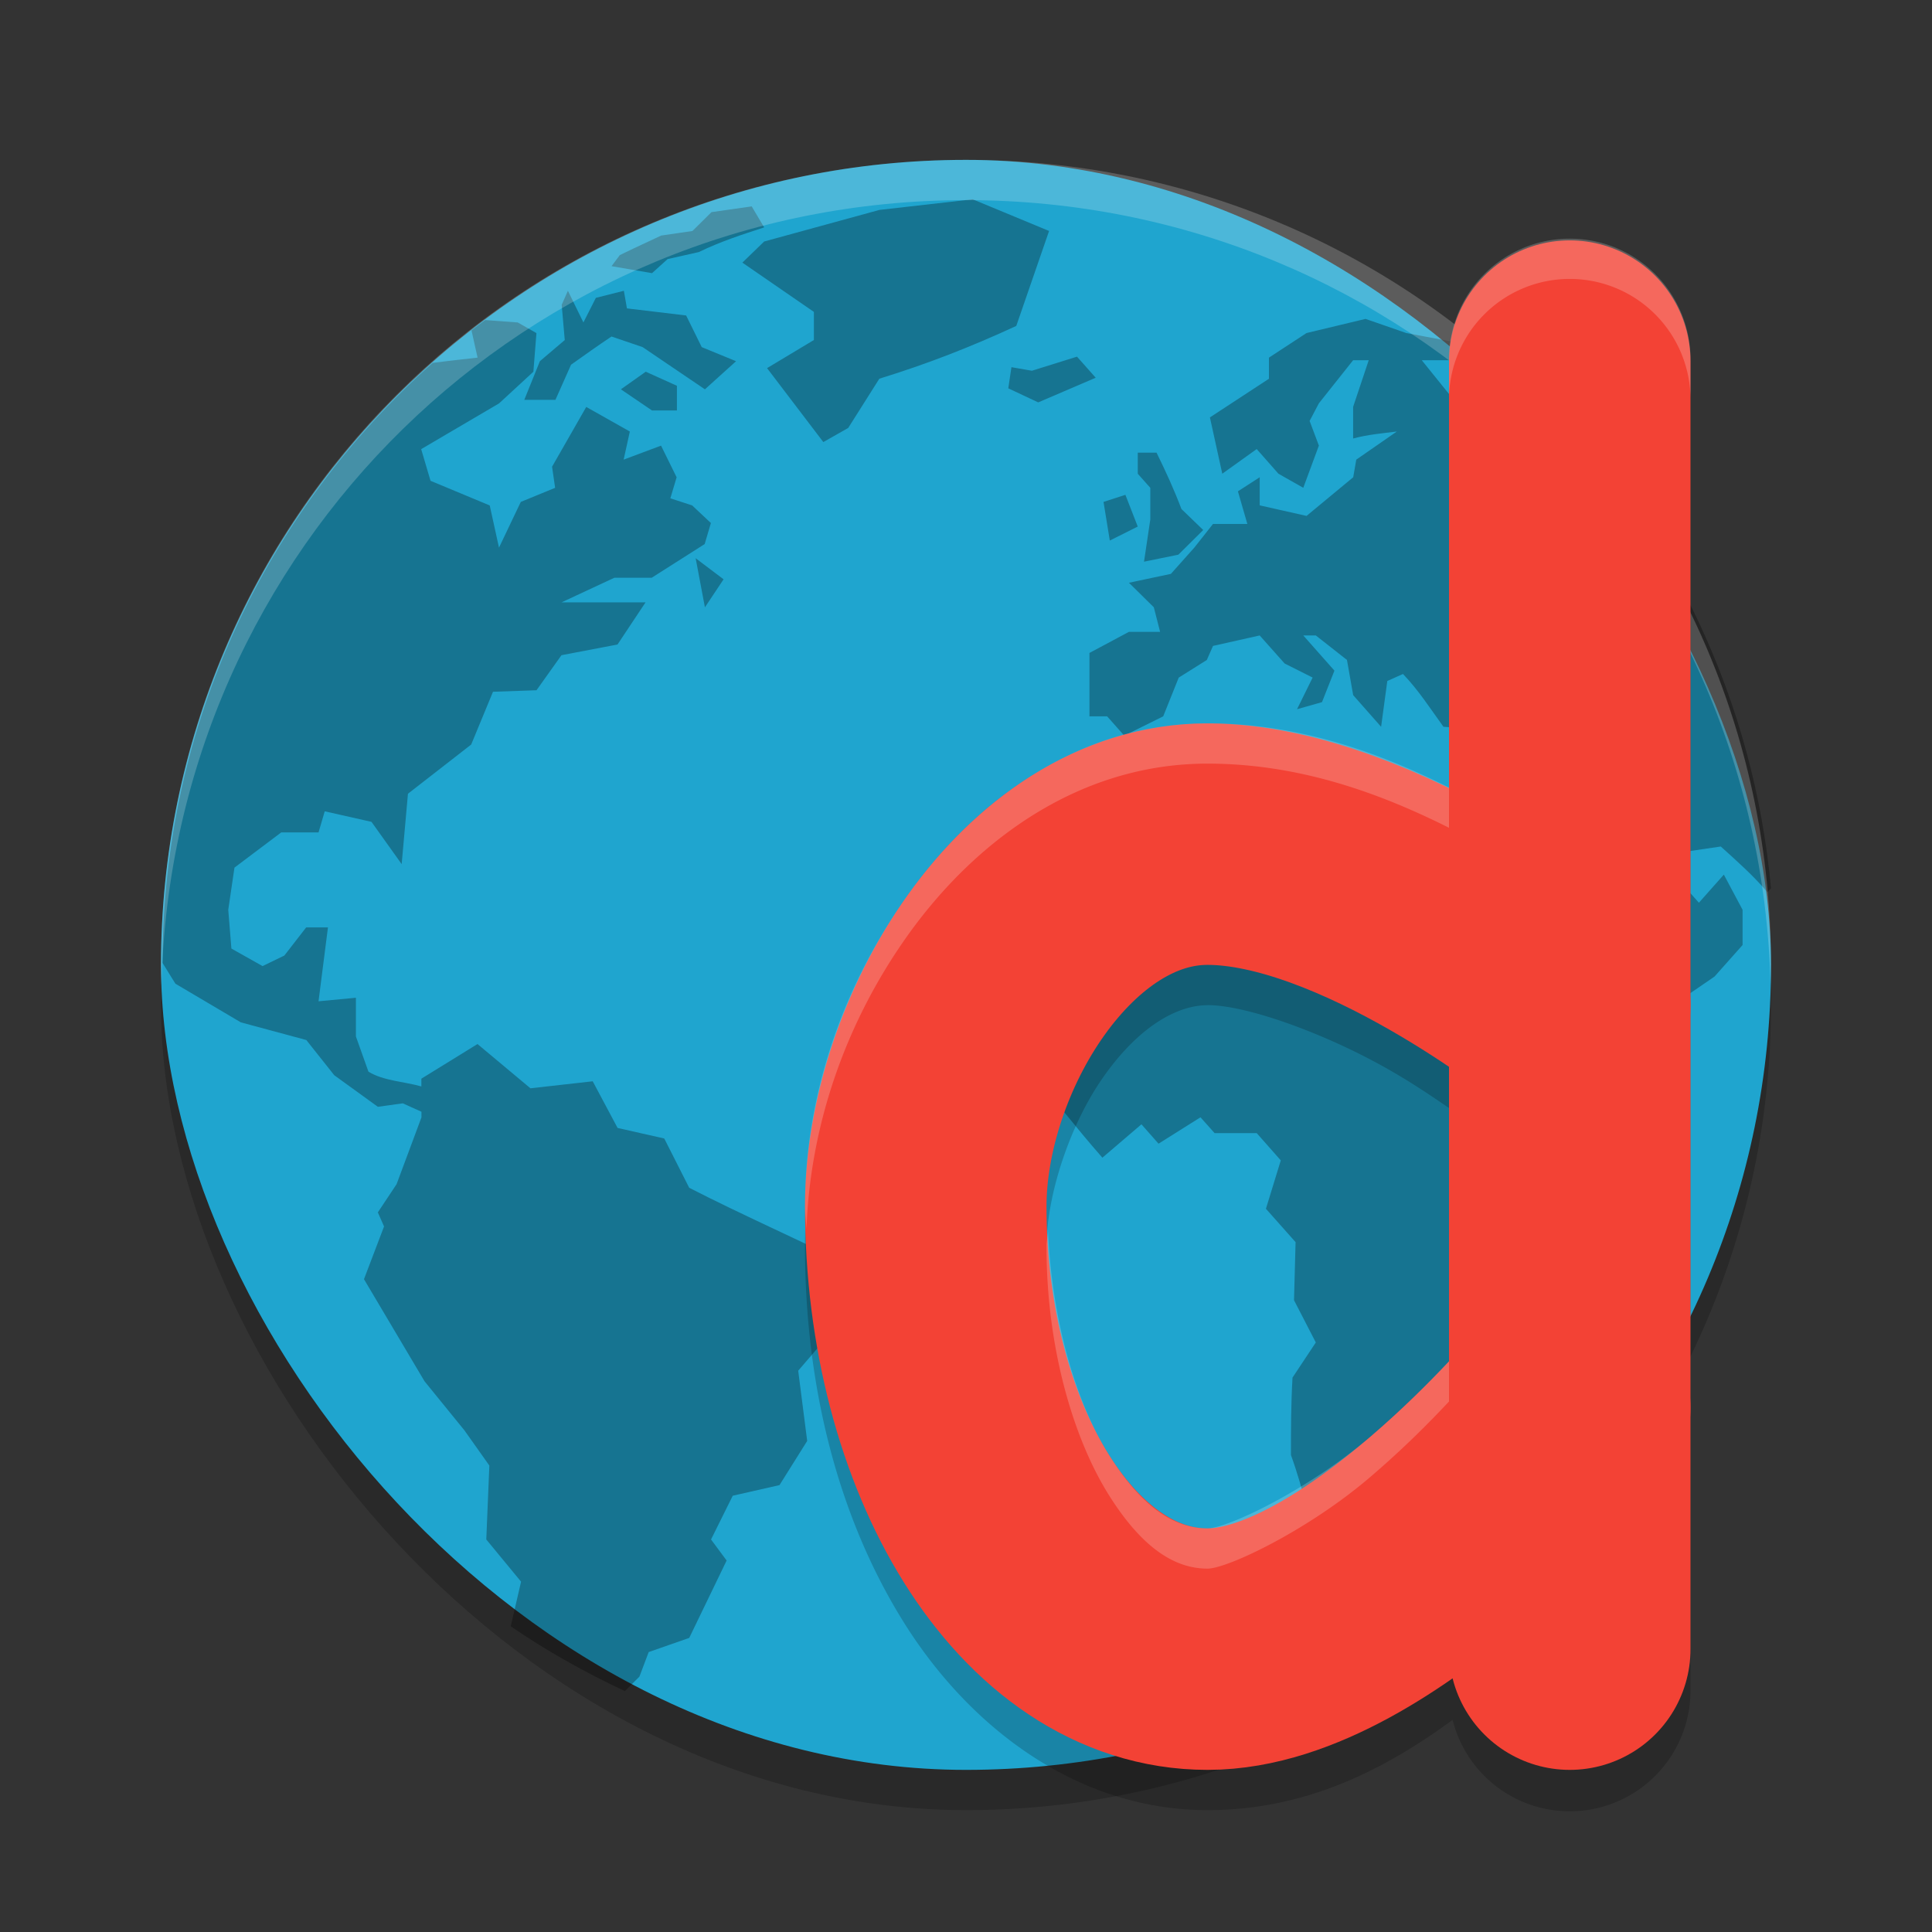 <svg width="24" height="24" version="1.1" xmlns="http://www.w3.org/2000/svg"><rect width="100%" height="100%" fill="#333333" stroke="none"/><defs>
<linearGradient id="ucPurpleBlue" x1="0%" y1="0%" x2="100%" y2="100%">
  <stop offset="0%" style="stop-color:#B794F4;stop-opacity:1"/>
  <stop offset="100%" style="stop-color:#4299E1;stop-opacity:1"/>
</linearGradient>
</defs>
 <g transform="translate(1 .986)">
  <rect x="1" y="1.5" width="20" height="20" rx="10" ry="10" style="opacity:.2"/>
  <rect x="1" y="1" width="20" height="20" rx="10" ry="10" style="fill:#1fa5cf"/>
  <g transform="matrix(.532 0 0 .531 -20.968 -12.177)" style="enable-background:new">
   <g>
    <path transform="matrix(.941 0 0 .941 37.565 21.033)" d="m24.104 5-2.316 0.264-2.859 0.785-0.541 0.525 1.775 1.225v0.699l-1.162 0.699 1.396 1.838 0.617-0.35 0.773-1.225c1.194-0.369 2.264-0.788 3.398-1.312l0.814-2.361zm-5.484 0.176-0.998 0.143-0.473 0.469-0.775 0.113-0.691 0.324-0.336 0.162-0.205 0.275 1.004 0.174 0.387-0.35 0.773-0.174c0.529-0.257 1.061-0.432 1.623-0.613zm-4.561 2.098-0.154 0.35 0.076 0.875-0.617 0.525-0.387 0.961h0.773l0.387-0.873c0.333-0.236 0.664-0.474 1.004-0.701l0.773 0.264c0.515 0.35 1.03 0.7 1.545 1.049l0.773-0.699-0.852-0.35-0.387-0.787-1.469-0.176-0.076-0.438-0.695 0.176-0.309 0.611zm19.793 0.699-1.465 0.352-0.932 0.611v0.525l-1.465 0.961 0.307 1.4 0.854-0.613 0.539 0.613 0.617 0.35 0.387-1.049-0.23-0.613 0.23-0.438 0.85-1.072h0.387l-0.387 1.16v0.787c0.355-0.097 0.721-0.129 1.084-0.174l-1.006 0.699-0.076 0.438-1.158 0.961-1.162-0.262v-0.699l-0.541 0.35 0.234 0.811h-0.852l-0.463 0.587-0.582 0.654-1.041 0.221 0.617 0.609 0.156 0.611h-0.773l-0.98 0.525v1.576h0.439l0.424 0.48 0.967-0.48 0.385-0.963 0.697-0.438 0.154-0.35 1.158-0.26 0.619 0.697 0.695 0.35-0.387 0.787 0.619-0.176 0.309-0.783-0.773-0.875h0.311l0.773 0.609 0.154 0.875 0.693 0.787 0.154-1.139 0.389-0.174c0.382 0.397 0.682 0.866 1.004 1.312l1.158 0.088 0.697 0.436-0.311 0.438-0.695 0.613h-1.004l-1.314-0.438-0.695 0.086-0.5 0.57-1.432-1.443-1.006-0.262-1.469 0.174-1.314 0.35c-0.737 0.835-1.365 1.667-2.062 2.535l-0.85 2.014 0.387 0.436-0.695 1.049 0.773 1.838c0.657 0.743 1.213 1.485 1.869 2.229l0.969-0.83 0.424 0.482 1.041-0.656 0.35 0.393h1.045l0.598 0.678-0.369 1.203 0.736 0.83-0.039 1.443 0.541 1.051-0.578 0.873c-0.038 0.643-0.039 1.282-0.039 1.926 0.317 0.872 0.481 1.741 0.78 2.619l0.23 1.4v0.701h0.841l0.852-0.525h0.732c0.273-0.19 0.536-0.394 0.799-0.598l0.979-1.107-0.191-0.568 1.006-0.877-0.736-0.828 0.891-0.742 0.75-0.527 0.387-0.434-0.232-0.967v-2.445l0.795-1.488 0.85-0.961 0.928-2.273v-0.613c-0.457 0.058-0.903 0.104-1.35 0.137l0.924-0.924 1.275-0.875 0.697-0.785v-0.875c-0.155-0.292-0.309-0.583-0.465-0.875l-0.619 0.699-0.463-0.523-0.695-0.525v-1.137l0.812 0.918 0.889-0.131c0.405 0.367 0.803 0.718 1.158 1.137l0.088-0.1c-0.427-4.641-2.435-8.803-5.473-11.971-0.168-0.172-0.345-0.357-0.482-0.492-0.231-0.225-0.473-0.437-0.715-0.65l-0.219 0.359-0.773 0.875-1.004-1.248h1.004l0.465-0.326-1.855-0.35zm-21.846 0.029c-0.113 0.085-0.229 0.167-0.34 0.254l0.152 0.68s-0.707 0.078-1.115 0.131c-4.104 3.654-6.698 8.964-6.703 14.916 0.161 0.265 0.32 0.518 0.32 0.518l1.623 0.961 1.625 0.439 0.693 0.875 1.082 0.785 0.619-0.086 0.463 0.209v0.141l-0.617 1.66-0.465 0.701 0.154 0.35-0.498 1.311 1.502 2.537 0.992 1.223 0.617 0.873-0.076 1.838 0.863 1.049-0.256 1.109c0.892 0.615 1.843 1.146 2.832 1.611l0.361-0.359 0.23-0.611 1.006-0.352 0.928-1.924-0.387-0.523 0.539-1.088 1.16-0.264 0.687-1.098-0.223-1.746 1.126-1.312 0.156-1.312c-1.269-0.629-2.728-1.276-3.987-1.924l-0.619-1.225-1.158-0.262-0.617-1.16-1.545 0.174-1.314-1.1-1.393 0.861v0.193c-0.421-0.121-0.938-0.137-1.313-0.367l-0.311-0.875v-0.963l-0.928 0.088c0.077-0.612 0.156-1.224 0.234-1.836h-0.541l-0.541 0.699-0.541 0.262-0.773-0.436-0.078-0.963 0.154-1.049 1.16-0.875h0.926l0.154-0.525 1.16 0.262 0.749 1.051 0.156-1.75 1.569-1.223 0.541-1.312 1.08-0.038 0.619-0.871 1.391-0.266 0.695-1.047h-2.086l1.314-0.613h0.926l1.314-0.837 0.154-0.523-0.465-0.438-0.541-0.176 0.156-0.523-0.387-0.787-0.928 0.348 0.154-0.699-1.082-0.611-0.848 1.486 0.076 0.525-0.852 0.35-0.541 1.137-0.23-1.049-1.469-0.613-0.232-0.787 1.932-1.137 0.852-0.787 0.076-0.961-0.463-0.264zm14.686 0.91-1.119 0.35-0.506-0.088h-2e-3l-0.078 0.525 0.743 0.35 1.426-0.613-0.463-0.523zm-10.701 0.374-0.617 0.438 0.771 0.525h0.619v-0.613zm12.209 2.012v0.525l0.311 0.35v0.787l-0.156 1.049 0.852-0.174 0.617-0.613-0.541-0.523c-0.182-0.484-0.39-0.936-0.617-1.4zm-0.307 1.049-0.543 0.176 0.156 0.961 0.693-0.348zm-10.664 1.576 0.23 1.221 0.463-0.697zm20.178 6.818 0.891 1.006 1.043 2.229 0.617 0.701-0.311 0.785 0.588 0.666c-0.27 0.018-0.539 0.037-0.816 0.037-0.492-1.034-0.862-2.069-1.236-3.15l-0.858-0.742-0.348-1.27z" style="opacity:.3"/>
   </g>
  </g>
  <path d="m11 1c-5.54 0-10 4.46-10 10 0 0.084 0.004 0.167 0.006 0.25 0.132-5.423 4.538-9.75 9.994-9.75s9.862 4.327 9.994 9.75c0.002-0.083 0.006-0.166 0.006-0.25 0-5.54-4.46-10-10-10z" style="fill:#ffffff;opacity:.2"/>
  <path d="m18.477 2.479a1.5 1.5 0 0 0-1.477 1.521v5.297c-0.85-0.426-1.854-0.797-3-0.797-1.625 0-2.907 0.99-3.721 2.129-0.814 1.139-1.279 2.496-1.279 3.871 0 1.75 0.419 3.375 1.229 4.67 0.81 1.295 2.146 2.33 3.771 2.33 1.244 0 2.224-0.521 3.045-1.121a1.5 1.5 0 0 0 2.955-0.379v-16a1.5 1.5 0 0 0-1.523-1.521zm-4.477 9.021c0.5 0 1.488 0.364 2.256 0.803 0.304 0.174 0.531 0.33 0.744 0.475v3.646c-0.237 0.253-0.565 0.585-0.977 0.938-0.768 0.658-1.773 1.139-2.023 1.139-0.375 0-0.788-0.215-1.229-0.92-0.44-0.705-0.771-1.83-0.771-3.08 0-0.625 0.284-1.518 0.721-2.129 0.436-0.611 0.904-0.871 1.279-0.871z" style="opacity:.2"/>
  <path d="m18.5 11.5s-2.5-2-4.5-2-3.5 2.5-3.5 4.5c0 3 1.5 5.5 3.5 5.5s4.5-3 4.5-3" style="fill:none;stroke-linecap:round;stroke-linejoin:round;stroke-width:3;stroke:#f34235"/>
  <path d="m18.5 19.5v-16" style="fill:none;stroke-linecap:round;stroke-linejoin:round;stroke-width:3;stroke:#f34235"/>
  <path d="M 18.477,1.979 A 1.5,1.5 0 0 0 17,3.5 V 4 A 1.5,1.5 0 0 1 18.477,2.479 1.5,1.5 0 0 1 20,4 V 3.5 A 1.5,1.5 0 0 0 18.477,1.979 Z M 14,8 C 12.375,8 11.093,8.99 10.279,10.129 9.466,11.268 9,12.625 9,14 9,14.098 9.015,14.191 9.018,14.289 9.063,12.987 9.508,11.709 10.279,10.629 11.093,9.49 12.375,8.5 14,8.5 c 1.146,0 2.15,0.371 3,0.797 v -0.5 C 16.15,8.371 15.146,8 14,8 Z m -1.98,6.305 C 12.014,14.369 12,14.44 12,14.5 c 0,1.25 0.331,2.375 0.771,3.08 C 13.212,18.285 13.625,18.5 14,18.5 c 0.25,0 1.256,-0.481 2.023,-1.139 C 16.435,17.009 16.763,16.677 17,16.424 v -0.5 c -0.237,0.253 -0.565,0.585 -0.977,0.938 C 15.256,17.519 14.25,18 14,18 c -0.375,0 -0.788,-0.215 -1.229,-0.92 -0.404,-0.646 -0.703,-1.651 -0.752,-2.775 z" style="fill:#ffffff;opacity:.2"/>
 </g>
</svg>

